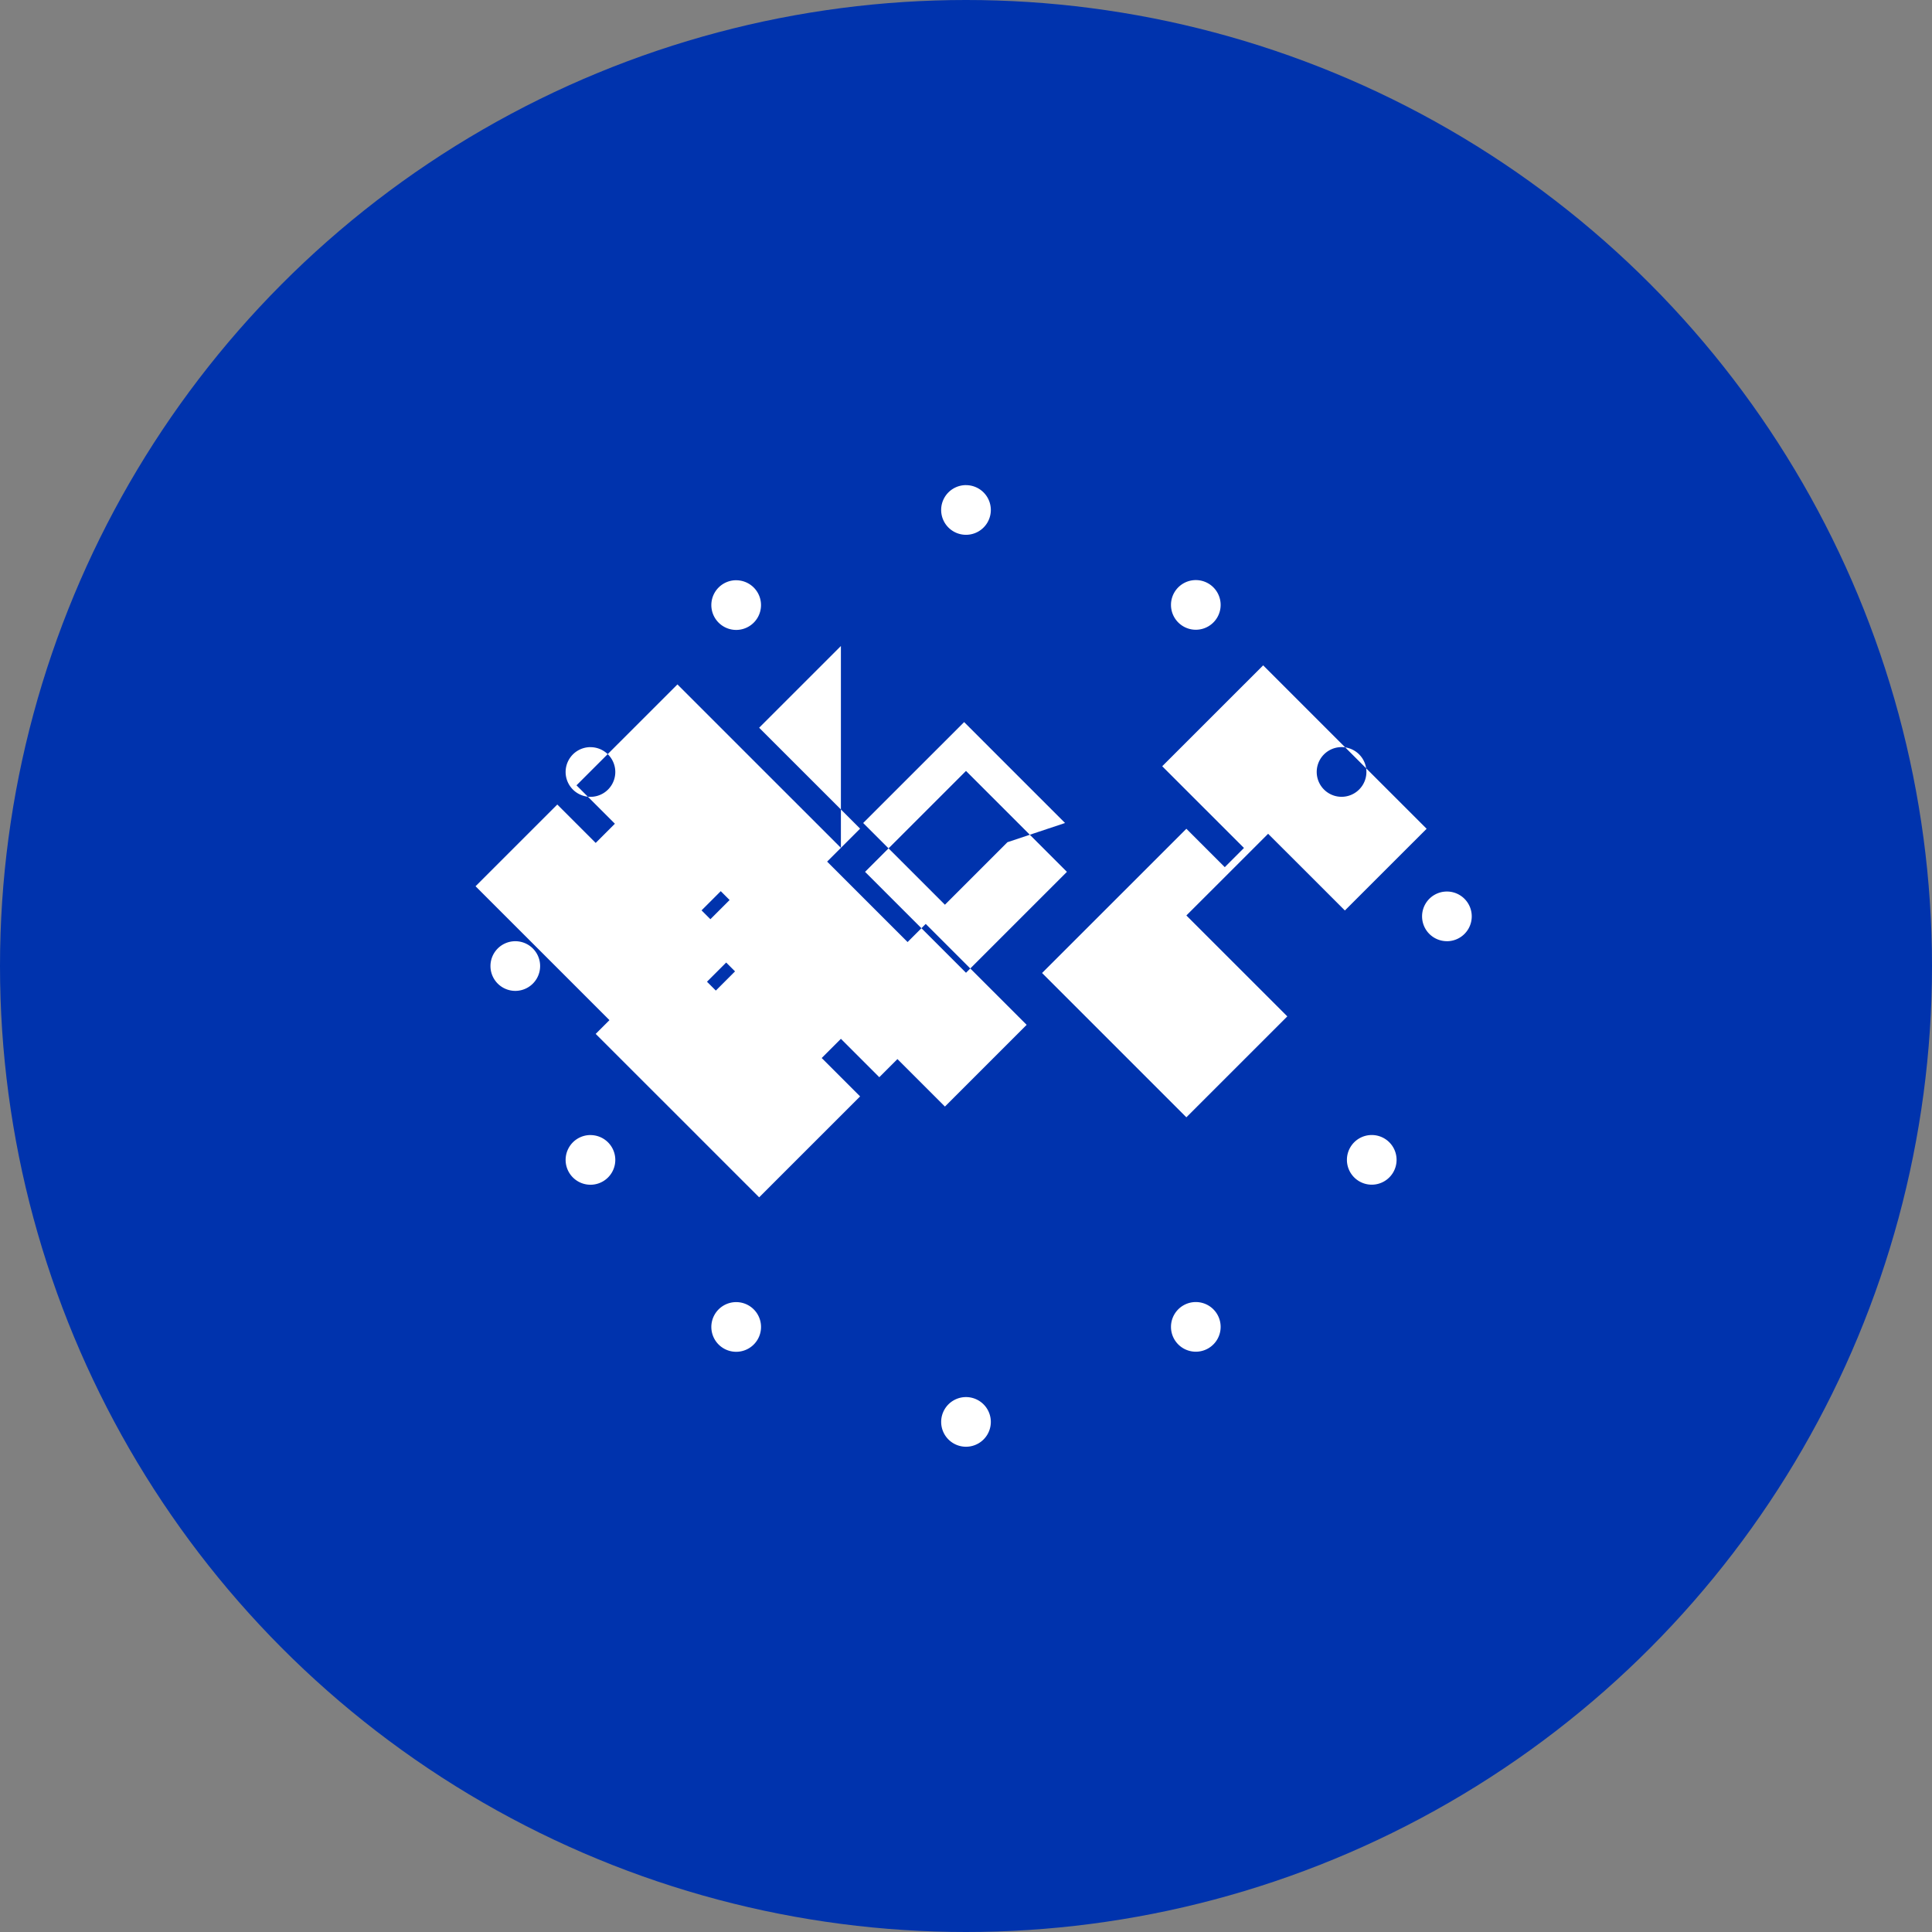 <svg xmlns="http://www.w3.org/2000/svg" viewBox="0 0 64 64">
  <rect x="0" y="0" width="64" height="64" fill="#808080" stroke="none"/>
  <circle cx="32" cy="32" r="32" fill="#0033AD"/>
  <path d="M42.008 27.62l-2.072 2.071-.636.635.636.636 2.072 2.071.636.636-.636.636-2.072 2.071-.636.636-4.78-4.78 4.78-4.778.636.636.636.636.636-.636-2.072-2.071-.636-.636.636-.636 2.072-2.071.636-.636 2.071 2.071.636.636 2.072 2.071.636.636-2.072 2.071-.636.636-.636-.636-.636-.636zM32 16.07a.822.822 0 100 1.646.822.822 0 000-1.645m-7.613 3.15a.822.822 0 100 1.646.822.822 0 000-1.645M19.56 24.75a.822.822 0 100 1.646.822.822 0 000-1.645m-2.49 6.428a.822.822 0 100 1.645.822.822 0 000-1.645M19.56 37.6a.822.822 0 100 1.646.822.822 0 000-1.645m4.827 5.533a.822.822 0 100 1.646.822.822 0 000-1.646M32 46.28a.822.822 0 100 1.645.822.822 0 000-1.645m7.613-3.148a.822.822 0 100 1.645.822.822 0 000-1.645m5.828-5.533a.822.822 0 100 1.645.822.822 0 000-1.645m2.49-6.42a.822.822 0 10-.001-1.646.822.822 0 00.001 1.645m-3.49-6.429a.822.822 0 100 1.646.822.822 0 000-1.646m-4.828-5.533a.822.822 0 100 1.645.822.822 0 000-1.645m-6.24 8.683l-2.071 2.071-.636.636.636.636 2.071 2.071.636.636-2.071 2.071-.636.636-.636-.636-2.072-2.071-.636-.636.636-.636 2.072-2.071.636-.636-2.072-2.071-.636-.636.636-.636 2.072-2.071.636-.636.636.636 2.071 2.071.636.636zM32 25.538l-.636.636-2.072 2.071-.636.636.636.636 2.072 2.071.636.636.636-.636 2.071-2.071.636-.636-.636-.636-2.071-2.071L32 25.538zM27.856 21.4l-2.072 2.071-.636.636.636.636 2.072 2.071.636.636-.636.636-2.072 2.071-.636.636-.636-.636-.636-.636-.636.636.636.636.636.636-.636.636-2.072 2.071-.636.636-2.071-2.071-.636-.636-2.072-2.071-.636-.636 2.072-2.071.636-.636.636.636.636.636.636-.636-.636-.636-.636-.636.636-.636 2.072-2.071.636-.636 2.071 2.071.636.636 2.072 2.071.636.636zm0 15.556l-2.072 2.071-.636.636-2.071-2.071-.636-.636-2.072-2.071-.636-.636 2.072-2.071.636-.636.636.636.636.636.636-.636-.636-.636-.636-.636.636-.636 2.072-2.071.636-.636 2.071 2.071.636.636 2.072 2.071.636.636-2.072 2.071-.636.636-.636-.636-.636-.636-.636.636.636.636.636.636z" fill="#FFFFFF"/>
</svg> 